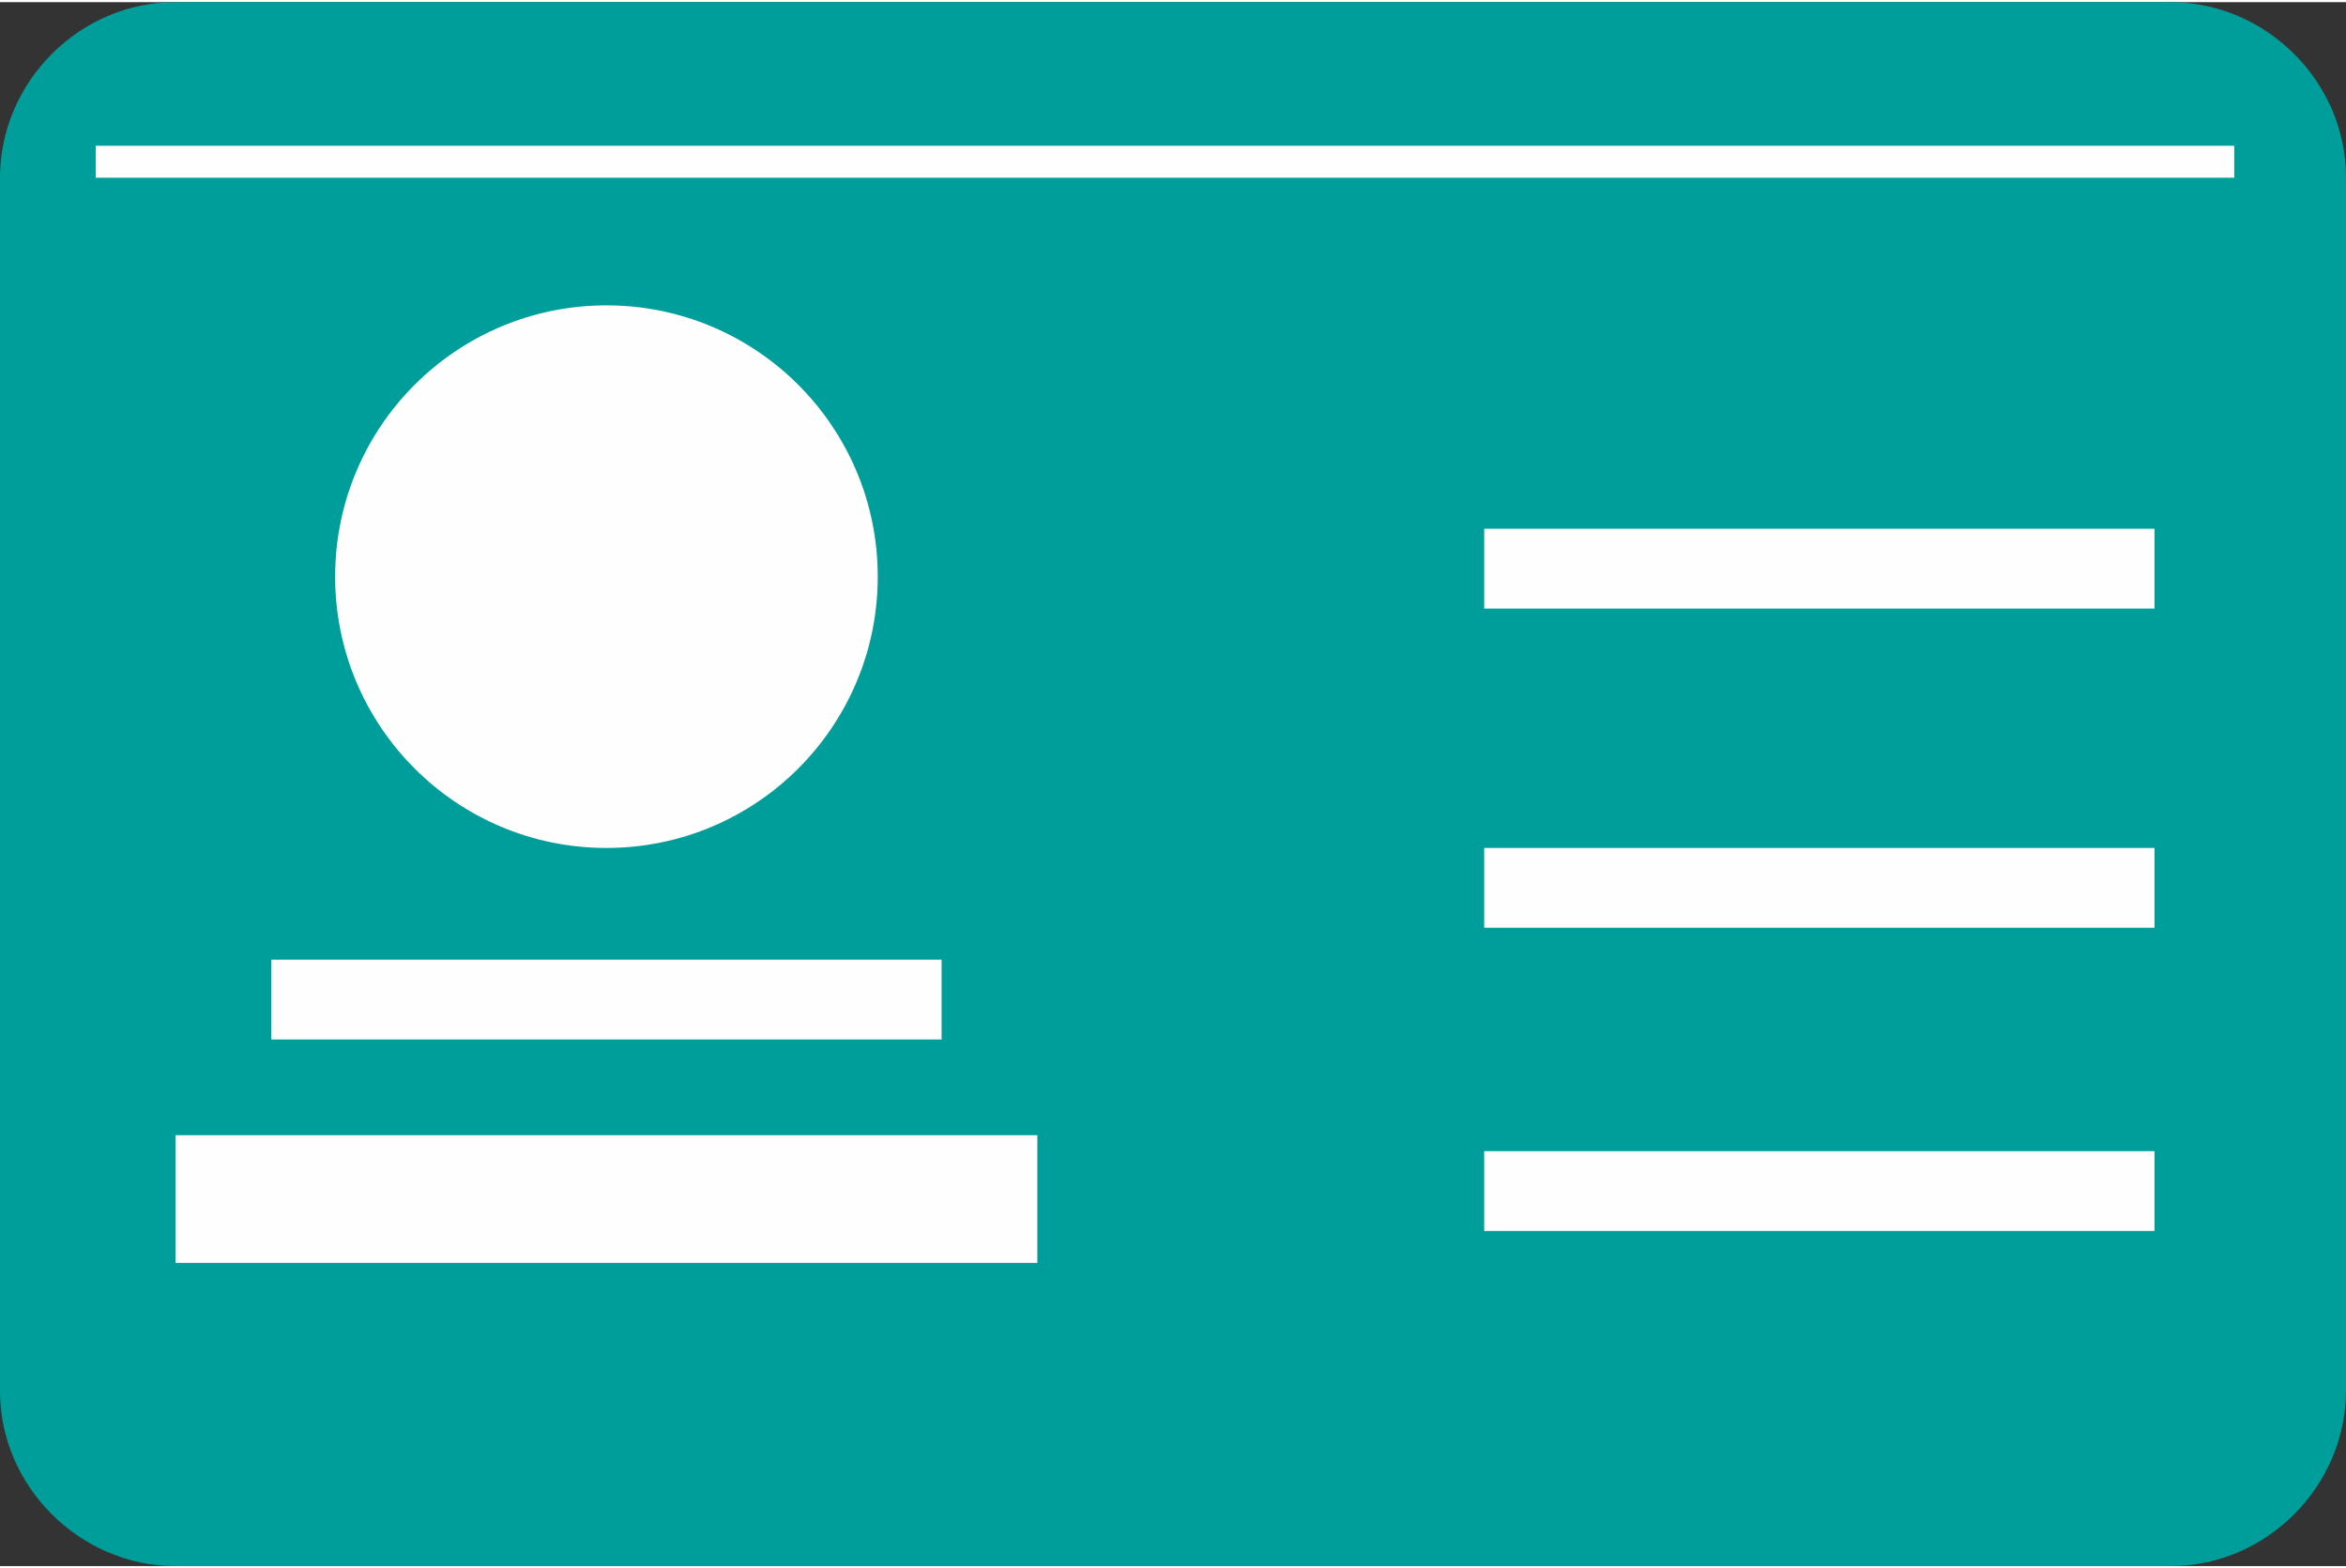 <?xml version="1.0" encoding="UTF-8"?>
<!DOCTYPE svg PUBLIC "-//W3C//DTD SVG 1.1//EN" "http://www.w3.org/Graphics/SVG/1.1/DTD/svg11.dtd">
<!-- Creator: CorelDRAW -->
<svg xmlns="http://www.w3.org/2000/svg" xml:space="preserve" width="2.54mm" height="1.698mm" style="shape-rendering:geometricPrecision; text-rendering:geometricPrecision; image-rendering:optimizeQuality; fill-rule:evenodd; clip-rule:evenodd"
viewBox="0 0 0.147 0.098"
 xmlns:xlink="http://www.w3.org/1999/xlink">
 <rect x="0" y="0" width="0.147" height="0.098" fill="#333333" stroke="none"/>
 <defs>
  <style type="text/css">
   <![CDATA[
    .fil1 {fill:#FEFEFE}
    .fil0 {fill:#009E9A}
    .fil2 {fill:#FEFEFE}
   ]]>
  </style>
 </defs>
 <g id="Camada_x0020_1">
  <path class="fil0" d="M0.136 0l-0.125 -0c-0.006,-1.73227e-005 -0.011,0.005 -0.011,0.011l-0 0.076c-1.73227e-005,0.006 0.005,0.011 0.011,0.011l0.125 0c0.006,1.73227e-005 0.011,-0.005 0.011,-0.011l0 -0.076c1.73227e-005,-0.006 -0.005,-0.011 -0.011,-0.011z"/>
  <rect class="fil1" x="0.006" y="0.009" width="0.134" height="0.002"/>
  <circle class="fil1" cx="0.038" cy="0.036" r="0.017"/>
  <rect class="fil1" x="0.017" y="0.06" width="0.042" height="0.005"/>
  <rect class="fil1" x="0.011" y="0.071" width="0.054" height="0.008"/>
  <rect class="fil1" x="0.093" y="0.033" width="0.042" height="0.005"/>
  <g id="_197486664">
   <path id="_197487048" class="fil2" d="M0.093 0.053c0.014,0 0.028,0 0.042,0 0,0.002 0,0.003 0,0.005 -0.014,0 -0.028,0 -0.042,0 0,-0.002 0,-0.003 0,-0.005z"/>
  </g>
  <rect class="fil1" x="0.093" y="0.072" width="0.042" height="0.005"/>
 </g>
</svg>
